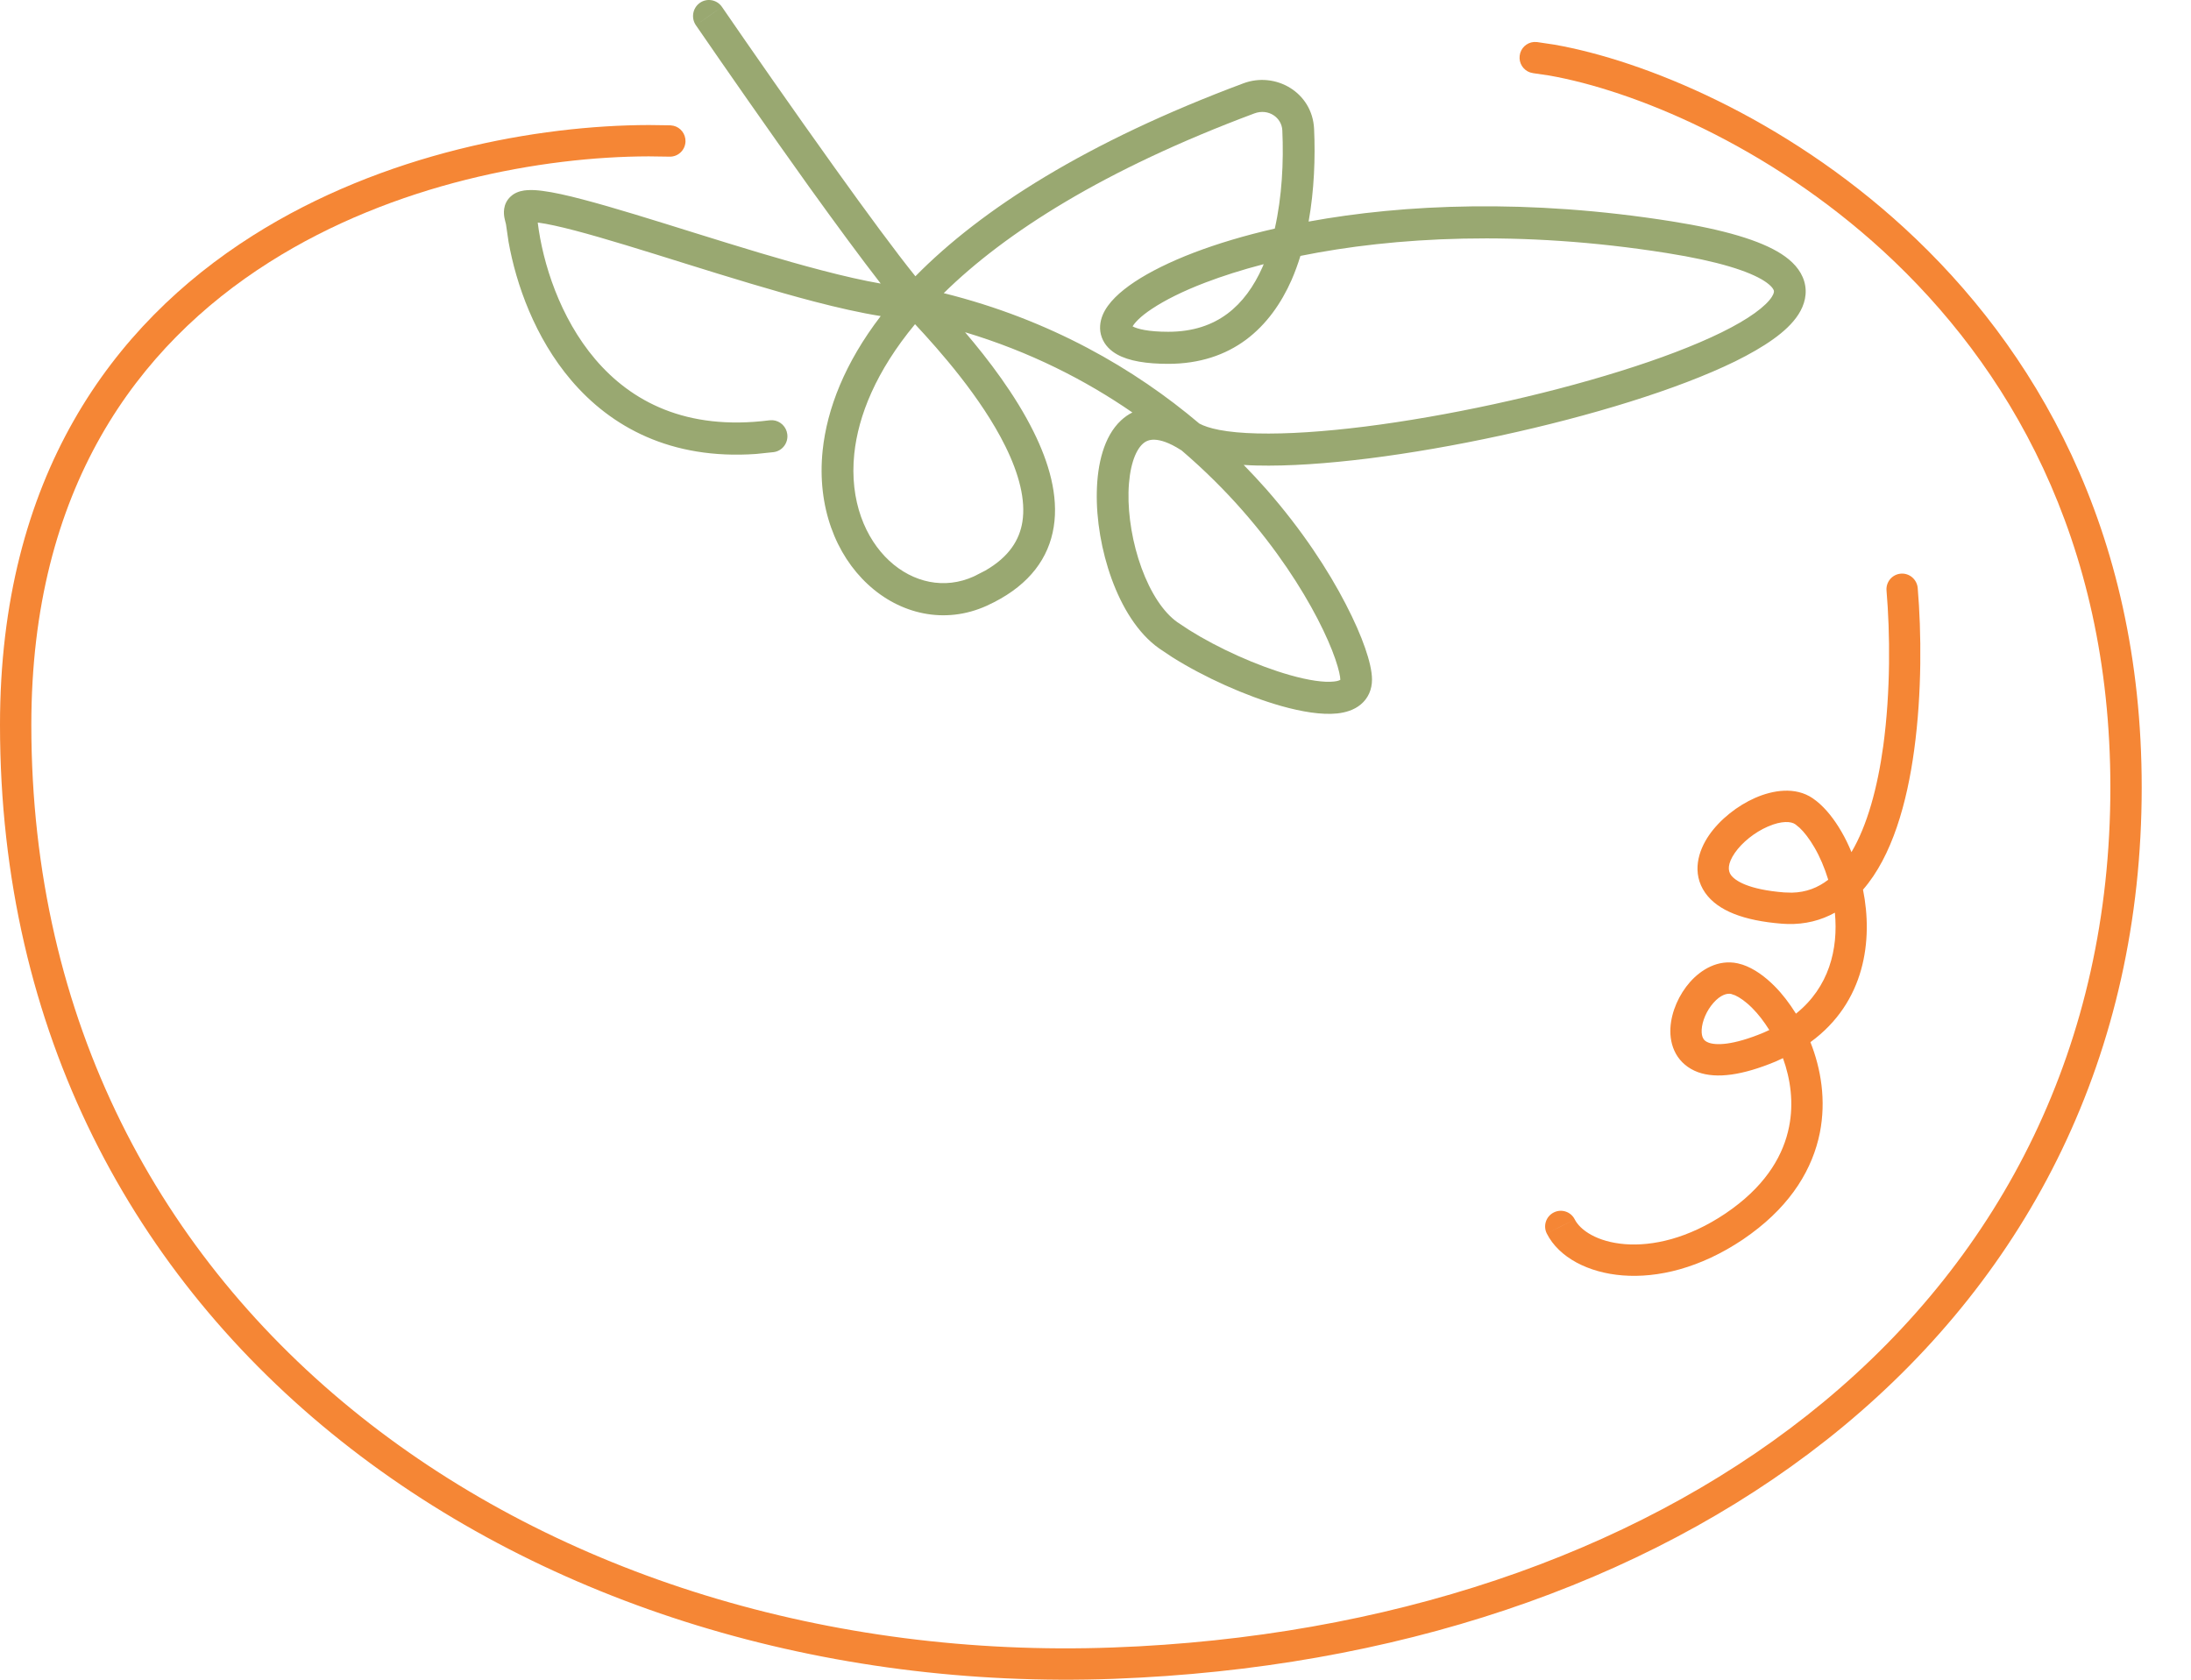 <svg width="30" height="23" viewBox="0 0 30 23" fill="none" xmlns="http://www.w3.org/2000/svg">
<path d="M18.352 9.305C18.352 9.267 18.335 9.174 18.282 9.02C18.231 8.872 18.151 8.687 18.041 8.474C17.821 8.05 17.483 7.525 17.013 6.99C16.77 6.713 16.491 6.435 16.177 6.166C16.173 6.164 16.169 6.162 16.166 6.16C16.007 6.058 15.89 6.024 15.81 6.021C15.738 6.018 15.687 6.04 15.644 6.08C15.541 6.176 15.46 6.401 15.452 6.741C15.445 7.066 15.508 7.443 15.63 7.777C15.754 8.116 15.927 8.382 16.12 8.519L16.283 8.627C16.681 8.877 17.213 9.117 17.662 9.244C17.923 9.318 18.132 9.347 18.265 9.332C18.318 9.327 18.343 9.314 18.352 9.309V9.305ZM12.529 4.439C11.994 5.084 11.751 5.695 11.697 6.214C11.63 6.86 11.85 7.376 12.177 7.679C12.503 7.98 12.935 8.074 13.334 7.893L13.489 7.814C13.822 7.623 13.96 7.388 13.999 7.145C14.046 6.848 13.954 6.491 13.765 6.109C13.435 5.441 12.86 4.794 12.529 4.439ZM17.558 1.785C17.55 1.61 17.368 1.481 17.175 1.553C15.116 2.322 13.767 3.184 12.922 4.014C14.383 4.378 15.538 5.052 16.422 5.8C16.48 5.831 16.569 5.863 16.695 5.887C16.836 5.914 17.011 5.93 17.215 5.935C17.623 5.945 18.131 5.911 18.69 5.841C19.807 5.7 21.108 5.419 22.185 5.082C22.724 4.914 23.202 4.733 23.571 4.552C23.756 4.461 23.909 4.372 24.027 4.287C24.148 4.2 24.222 4.125 24.26 4.066C24.296 4.01 24.29 3.986 24.288 3.978C24.283 3.961 24.259 3.914 24.158 3.848C23.951 3.715 23.535 3.578 22.823 3.465C20.805 3.144 19.081 3.246 17.806 3.504C17.771 3.617 17.731 3.727 17.685 3.833C17.544 4.152 17.343 4.441 17.062 4.651C16.778 4.862 16.424 4.982 15.996 4.982C15.702 4.982 15.458 4.945 15.294 4.852C15.207 4.803 15.127 4.729 15.087 4.622C15.046 4.513 15.061 4.404 15.099 4.312C15.17 4.143 15.337 3.992 15.535 3.86C15.742 3.723 16.016 3.586 16.348 3.459C16.663 3.339 17.034 3.226 17.455 3.13C17.553 2.696 17.578 2.219 17.558 1.785ZM17.303 3.617C17.003 3.695 16.735 3.781 16.502 3.87C16.19 3.989 15.947 4.113 15.774 4.228C15.611 4.335 15.536 4.421 15.508 4.469C15.572 4.504 15.722 4.543 15.996 4.543C16.339 4.543 16.601 4.448 16.804 4.297C17.01 4.144 17.169 3.923 17.288 3.654C17.293 3.642 17.297 3.629 17.303 3.617ZM9.583 0.039C9.681 -0.03 9.817 -0.005 9.885 0.094L9.528 0.345C9.46 0.246 9.484 0.108 9.583 0.039ZM18.786 9.305C18.786 9.44 18.735 9.561 18.631 9.647C18.537 9.725 18.419 9.757 18.311 9.769C18.095 9.792 17.821 9.745 17.546 9.668C17.057 9.53 16.486 9.273 16.05 8.998L15.872 8.879C15.575 8.67 15.36 8.308 15.222 7.929C15.082 7.545 15.009 7.114 15.018 6.731C15.026 6.362 15.111 5.979 15.349 5.757C15.396 5.713 15.448 5.676 15.505 5.648C14.863 5.205 14.103 4.816 13.214 4.549C13.531 4.92 13.903 5.407 14.153 5.913C14.358 6.326 14.497 6.784 14.428 7.215C14.361 7.638 14.101 7.995 13.613 8.245L13.512 8.294C12.935 8.556 12.321 8.408 11.884 8.002C11.446 7.598 11.184 6.94 11.264 6.168C11.324 5.597 11.568 4.969 12.059 4.328C11.782 4.284 11.47 4.213 11.144 4.128C10.59 3.983 9.977 3.794 9.4 3.614C8.821 3.433 8.282 3.264 7.87 3.156C7.663 3.102 7.495 3.065 7.375 3.049C7.371 3.049 7.367 3.049 7.363 3.048C7.431 3.599 7.664 4.348 8.152 4.921C8.639 5.492 9.389 5.902 10.537 5.755L10.581 5.754C10.682 5.762 10.767 5.841 10.78 5.946C10.795 6.066 10.711 6.176 10.592 6.191L10.353 6.216C9.184 6.298 8.365 5.845 7.822 5.208C7.324 4.623 7.067 3.894 6.963 3.31L6.928 3.07C6.928 3.07 6.927 3.065 6.923 3.05C6.92 3.037 6.912 3.009 6.907 2.982C6.898 2.934 6.878 2.794 6.994 2.689L7.022 2.666C7.091 2.618 7.17 2.607 7.218 2.604C7.283 2.599 7.356 2.604 7.43 2.614C7.579 2.633 7.767 2.675 7.979 2.731C8.404 2.842 8.954 3.015 9.528 3.194C10.106 3.374 10.71 3.561 11.253 3.702C11.551 3.78 11.823 3.842 12.059 3.883C11.79 3.537 11.437 3.057 11.074 2.552C10.511 1.765 9.91 0.901 9.528 0.345L9.707 0.22L9.885 0.094C10.266 0.649 10.866 1.511 11.427 2.294C11.865 2.906 12.272 3.459 12.534 3.783C13.437 2.865 14.874 1.944 17.025 1.141C17.462 0.977 17.969 1.261 17.993 1.765C18.011 2.159 17.995 2.604 17.918 3.034C19.224 2.795 20.927 2.719 22.891 3.031C23.609 3.145 24.104 3.292 24.392 3.478C24.538 3.572 24.657 3.694 24.704 3.852C24.753 4.018 24.708 4.176 24.625 4.305C24.545 4.43 24.422 4.543 24.279 4.645C24.135 4.748 23.959 4.849 23.761 4.947C23.365 5.141 22.864 5.33 22.314 5.502C21.211 5.847 19.886 6.133 18.743 6.277C18.172 6.348 17.641 6.385 17.204 6.374C17.144 6.373 17.086 6.37 17.029 6.366C17.137 6.477 17.24 6.587 17.338 6.698C17.832 7.261 18.191 7.815 18.426 8.271C18.544 8.498 18.633 8.703 18.692 8.874C18.749 9.038 18.786 9.19 18.786 9.305Z" fill="#99A871"/>
<path d="M0 9.925C4.81721e-05 6.535 1.535 4.446 3.459 3.227C5.251 2.092 7.371 1.715 8.885 1.712L9.179 1.716L9.222 1.722C9.319 1.745 9.389 1.834 9.386 1.938C9.382 2.056 9.284 2.149 9.166 2.145L8.883 2.141C7.43 2.144 5.395 2.508 3.688 3.59C1.88 4.735 0.429 6.691 0.429 9.925C0.429 18.045 7.51 22.841 15.233 22.559L15.594 22.543C19.309 22.342 22.593 21.165 24.965 19.201C27.41 17.176 28.896 14.309 28.896 10.782C28.896 7.368 27.482 4.997 25.788 3.44C24.192 1.975 22.35 1.234 21.212 1.034L20.994 1.002L20.951 0.992C20.857 0.96 20.795 0.865 20.808 0.763C20.82 0.66 20.903 0.583 21.002 0.575L21.046 0.576L21.281 0.611C22.504 0.825 24.422 1.604 26.077 3.124C27.849 4.752 29.325 7.234 29.325 10.782C29.325 14.443 27.777 17.429 25.238 19.532C22.782 21.565 19.405 22.767 15.616 22.971L15.248 22.988C7.366 23.276 0 18.364 0 9.925ZM26.258 8.051C26.309 8.652 26.317 9.482 26.21 10.267C26.112 10.991 25.909 11.723 25.509 12.182C25.648 12.872 25.539 13.724 24.789 14.27C24.934 14.635 25.006 15.067 24.918 15.511C24.82 16 24.533 16.483 23.979 16.891L23.865 16.972C23.278 17.366 22.697 17.502 22.218 17.464C21.751 17.428 21.345 17.22 21.179 16.89L21.371 16.794L21.562 16.697C21.635 16.842 21.866 17.006 22.251 17.036C22.624 17.065 23.111 16.962 23.626 16.616L23.725 16.546C24.202 16.195 24.423 15.801 24.497 15.427C24.562 15.102 24.517 14.777 24.413 14.489L24.311 14.536C23.86 14.723 23.506 14.774 23.249 14.681C23.114 14.631 23.011 14.543 22.947 14.429C22.885 14.317 22.866 14.194 22.872 14.078C22.884 13.851 22.991 13.616 23.141 13.446C23.289 13.28 23.523 13.132 23.794 13.191L23.86 13.209C24.016 13.261 24.167 13.371 24.298 13.503C24.403 13.608 24.501 13.736 24.591 13.88C25.043 13.518 25.172 12.999 25.124 12.497C24.934 12.602 24.718 12.659 24.474 12.652L24.397 12.648C23.88 12.607 23.521 12.472 23.348 12.225C23.159 11.953 23.254 11.649 23.401 11.436C23.551 11.219 23.791 11.031 24.035 10.924C24.269 10.822 24.579 10.766 24.821 10.931L24.876 10.972C25.003 11.074 25.118 11.222 25.214 11.388C25.264 11.474 25.31 11.568 25.351 11.668C25.567 11.303 25.708 10.787 25.787 10.209C25.888 9.462 25.88 8.664 25.831 8.087L26.044 8.069L26.258 8.051ZM21.275 16.602C21.38 16.549 21.509 16.591 21.562 16.697L21.179 16.89C21.126 16.784 21.169 16.655 21.275 16.602ZM23.703 13.61C23.647 13.598 23.558 13.622 23.461 13.732C23.367 13.838 23.306 13.983 23.3 14.1C23.297 14.156 23.307 14.195 23.321 14.219C23.332 14.24 23.352 14.261 23.395 14.277C23.495 14.314 23.721 14.317 24.147 14.14L24.226 14.104C24.153 13.987 24.075 13.886 23.995 13.806C23.903 13.713 23.82 13.657 23.758 13.629L23.703 13.61ZM24.581 11.286C24.525 11.247 24.397 11.235 24.206 11.318C24.026 11.396 23.853 11.535 23.753 11.68C23.651 11.829 23.66 11.923 23.699 11.979C23.755 12.059 23.938 12.181 24.431 12.22L24.536 12.223C24.73 12.219 24.892 12.155 25.033 12.046C24.982 11.88 24.917 11.729 24.844 11.604C24.774 11.484 24.704 11.394 24.641 11.335L24.581 11.286ZM26.026 7.855C26.144 7.845 26.247 7.933 26.258 8.051L25.831 8.087C25.821 7.969 25.908 7.865 26.026 7.855Z" fill="#F58635"/>
</svg>
